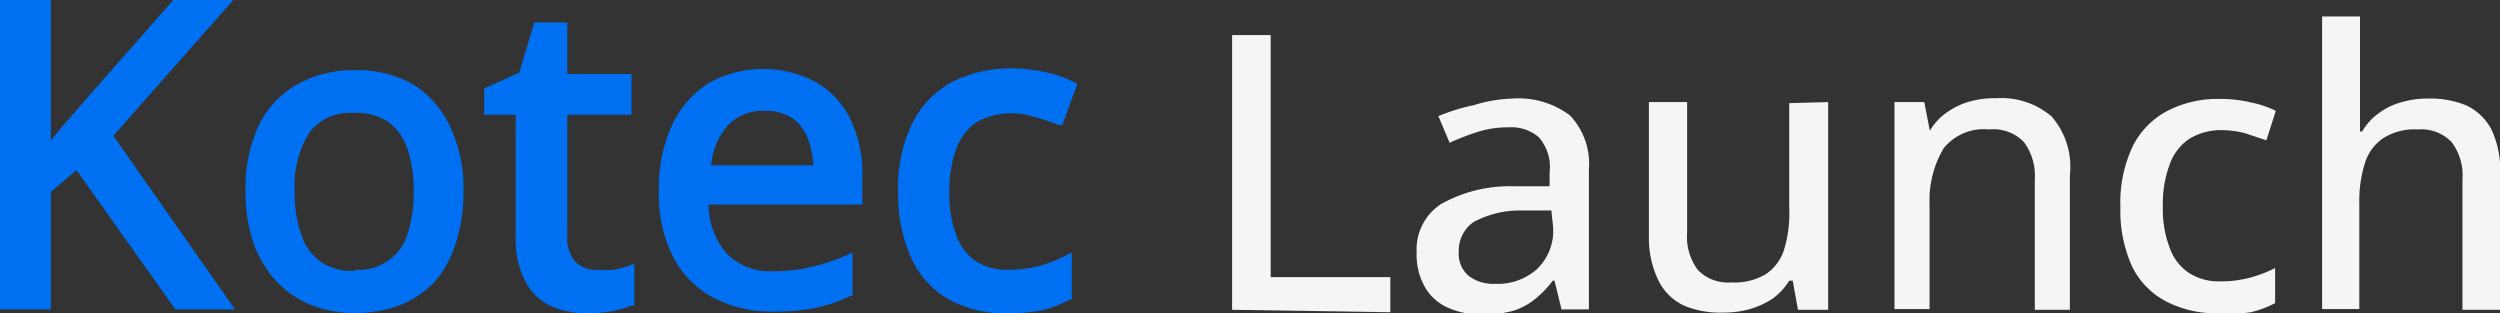 <svg xmlns="http://www.w3.org/2000/svg" viewBox="0 0 71.26 8.93"><rect x="0" y="0" width="71.26" height="8.93" fill="#333333" stroke="none"/><path d="M6.65,0H4.94L2.45,2.83c-.2.24-.41.47-.61.7L1.45,4V0H0V8.82H1.45V5.47l.73-.62L5,8.82h1.7L3.23,3.87Z" fill="#0070f3"/><path d="M11.77,2.4A3.23,3.23,0,0,0,10.14,2a3.32,3.32,0,0,0-1.68.41A2.68,2.68,0,0,0,7.37,3.59,4.23,4.23,0,0,0,7,5.45a4.39,4.39,0,0,0,.22,1.46A3.22,3.22,0,0,0,7.86,8a2.85,2.85,0,0,0,1,.69,3.39,3.39,0,0,0,1.25.23,3.56,3.56,0,0,0,1.31-.23,2.8,2.8,0,0,0,1-.69A3.2,3.2,0,0,0,13,6.91a4.72,4.72,0,0,0,.21-1.46,4.09,4.09,0,0,0-.39-1.86A2.8,2.8,0,0,0,11.77,2.4ZM10.13,7.72a1.55,1.55,0,0,1-1-.27,1.49,1.49,0,0,1-.54-.76,3.51,3.51,0,0,1-.19-1.24,2.86,2.86,0,0,1,.41-1.66,1.43,1.43,0,0,1,1.26-.57,1.62,1.62,0,0,1,1,.26,1.52,1.52,0,0,1,.54.75,3.65,3.65,0,0,1,.18,1.22,3.78,3.78,0,0,1-.18,1.24,1.45,1.45,0,0,1-1.48,1Z" fill="#0070f3"/><path d="M17.49,7.69a3.88,3.88,0,0,1-.48,0,.82.82,0,0,1-.61-.23,1,1,0,0,1-.23-.73V3.27H18V2.11H16.17V.64h-.94L14.8,2.07l-1,.45v.75h.9V6.79A2.56,2.56,0,0,0,15,8.07a1.55,1.55,0,0,0,.74.67,2.51,2.51,0,0,0,1,.19,4,4,0,0,0,.7-.06A2.55,2.55,0,0,0,18,8.71l.08,0V7.52l-.17.06A3,3,0,0,1,17.49,7.69Z" fill="#0070f3"/><path d="M23.31,2.37a3.19,3.19,0,0,0-3.11,0,2.83,2.83,0,0,0-1.05,1.21,4.32,4.32,0,0,0-.37,1.88,3.92,3.92,0,0,0,.41,1.87,2.74,2.74,0,0,0,1.15,1.16,3.55,3.55,0,0,0,1.7.39,5.87,5.87,0,0,0,1.19-.1,4.45,4.45,0,0,0,1-.34l.07,0V7.2l-.18.08a5.85,5.85,0,0,1-1,.33,4.32,4.32,0,0,1-1.07.12,1.72,1.72,0,0,1-1.35-.52,2.11,2.11,0,0,1-.5-1.38h4.38V5a3.49,3.49,0,0,0-.34-1.6A2.46,2.46,0,0,0,23.31,2.37Zm-1.52.79a1.39,1.39,0,0,1,.78.2,1.19,1.19,0,0,1,.45.58,2.24,2.24,0,0,1,.16.77H20.27a2,2,0,0,1,.47-1.13A1.36,1.36,0,0,1,21.79,3.16Z" fill="#0070f3"/><path d="M29.63,7.58a3.6,3.6,0,0,1-.91.11,1.63,1.63,0,0,1-.91-.25,1.48,1.48,0,0,1-.55-.73,3.35,3.35,0,0,1-.2-1.22,3.54,3.54,0,0,1,.2-1.26,1.64,1.64,0,0,1,.56-.74,2.08,2.08,0,0,1,1.65-.16,5.58,5.58,0,0,1,.69.23l.12,0,.43-1.17-.09-.05a3.55,3.55,0,0,0-.8-.28,4.76,4.76,0,0,0-1-.11,3.67,3.67,0,0,0-1.65.37A2.72,2.72,0,0,0,26,3.52a4.25,4.25,0,0,0-.4,2A4.31,4.31,0,0,0,26,7.41a2.59,2.59,0,0,0,1.09,1.15,3.37,3.37,0,0,0,1.62.37,5,5,0,0,0,1-.09,3.32,3.32,0,0,0,.78-.3l.06,0V7.19l-.18.1A4.56,4.56,0,0,1,29.63,7.58Z" fill="#0070f3"/><path d="M35.12,8.83V1h1.1v6.9h3.41v1Z" fill="#f5f5f5"/><path d="M43.11,2.81a2.43,2.43,0,0,1,1.64.48,2,2,0,0,1,.54,1.53v4h-.78L44.31,8h-.05a2.87,2.87,0,0,1-.51.53,1.94,1.94,0,0,1-.62.33,3.08,3.08,0,0,1-.86.1,2.25,2.25,0,0,1-1-.19,1.41,1.41,0,0,1-.65-.58,1.86,1.86,0,0,1-.24-1,1.54,1.54,0,0,1,.69-1.37,4,4,0,0,1,2.1-.51l1,0V4.91a1.28,1.28,0,0,0-.31-1,1.2,1.2,0,0,0-.86-.28,2.84,2.84,0,0,0-.88.13,7,7,0,0,0-.8.31L41,3.31A5.35,5.35,0,0,1,42,3,4.09,4.09,0,0,1,43.11,2.81ZM44.22,6l-.83,0A2.8,2.8,0,0,0,42,6.33a1,1,0,0,0-.42.85.83.83,0,0,0,.29.69,1.17,1.17,0,0,0,.75.22,1.68,1.68,0,0,0,1.18-.41,1.51,1.51,0,0,0,.47-1.2Z" fill="#f5f5f5"/><path d="M52.11,2.91V8.83h-.86L51.1,8H51a1.76,1.76,0,0,1-.47.51,2.41,2.41,0,0,1-.65.3,2.73,2.73,0,0,1-.76.1A2.67,2.67,0,0,1,48,8.71a1.53,1.53,0,0,1-.72-.7A2.74,2.74,0,0,1,47,6.78V2.91h1.09V6.63a1.57,1.57,0,0,0,.31,1.07,1.19,1.19,0,0,0,.94.35,1.75,1.75,0,0,0,1-.24,1.31,1.31,0,0,0,.52-.72A3.47,3.47,0,0,0,51,5.94v-3Z" fill="#f5f5f5"/><path d="M56.9,2.8a2.21,2.21,0,0,1,1.58.52A2.19,2.19,0,0,1,59,5V8.83H58V5.11a1.61,1.61,0,0,0-.31-1.06,1.21,1.21,0,0,0-1-.36,1.46,1.46,0,0,0-1.29.54A2.89,2.89,0,0,0,55,5.81v3H54V2.91h.85l.16.83H55a1.67,1.67,0,0,1,.47-.52,2.19,2.19,0,0,1,.65-.32A2.66,2.66,0,0,1,56.9,2.8Z" fill="#f5f5f5"/><path d="M63.21,8.93a3.08,3.08,0,0,1-1.43-.32,2.22,2.22,0,0,1-1-1,3.84,3.84,0,0,1-.34-1.7,3.77,3.77,0,0,1,.36-1.76,2.32,2.32,0,0,1,1-1,3.11,3.11,0,0,1,1.46-.33,3.71,3.71,0,0,1,.9.1,2.8,2.8,0,0,1,.71.24L64.6,4,64,3.8a2.61,2.61,0,0,0-.66-.09,1.71,1.71,0,0,0-.94.25,1.47,1.47,0,0,0-.56.74,3.19,3.19,0,0,0-.19,1.19,3.06,3.06,0,0,0,.19,1.16,1.44,1.44,0,0,0,.54.72,1.57,1.57,0,0,0,.91.25,3.26,3.26,0,0,0,.86-.11,3.64,3.64,0,0,0,.7-.27v1a3,3,0,0,1-.69.26A4.62,4.62,0,0,1,63.21,8.93Z" fill="#f5f5f5"/><path d="M67.27.47v2.3c0,.18,0,.36,0,.53s0,.33,0,.45h.06a1.69,1.69,0,0,1,.47-.52,1.86,1.86,0,0,1,.63-.31,2.55,2.55,0,0,1,.74-.11A2.74,2.74,0,0,1,70.29,3a1.55,1.55,0,0,1,.73.7A2.69,2.69,0,0,1,71.26,5V8.83H70.19V5.11a1.56,1.56,0,0,0-.31-1.06,1.19,1.19,0,0,0-.95-.36,1.67,1.67,0,0,0-1,.25,1.32,1.32,0,0,0-.52.71,3.57,3.57,0,0,0-.16,1.16v3H66.19V.47Z" fill="#f5f5f5"/></svg>